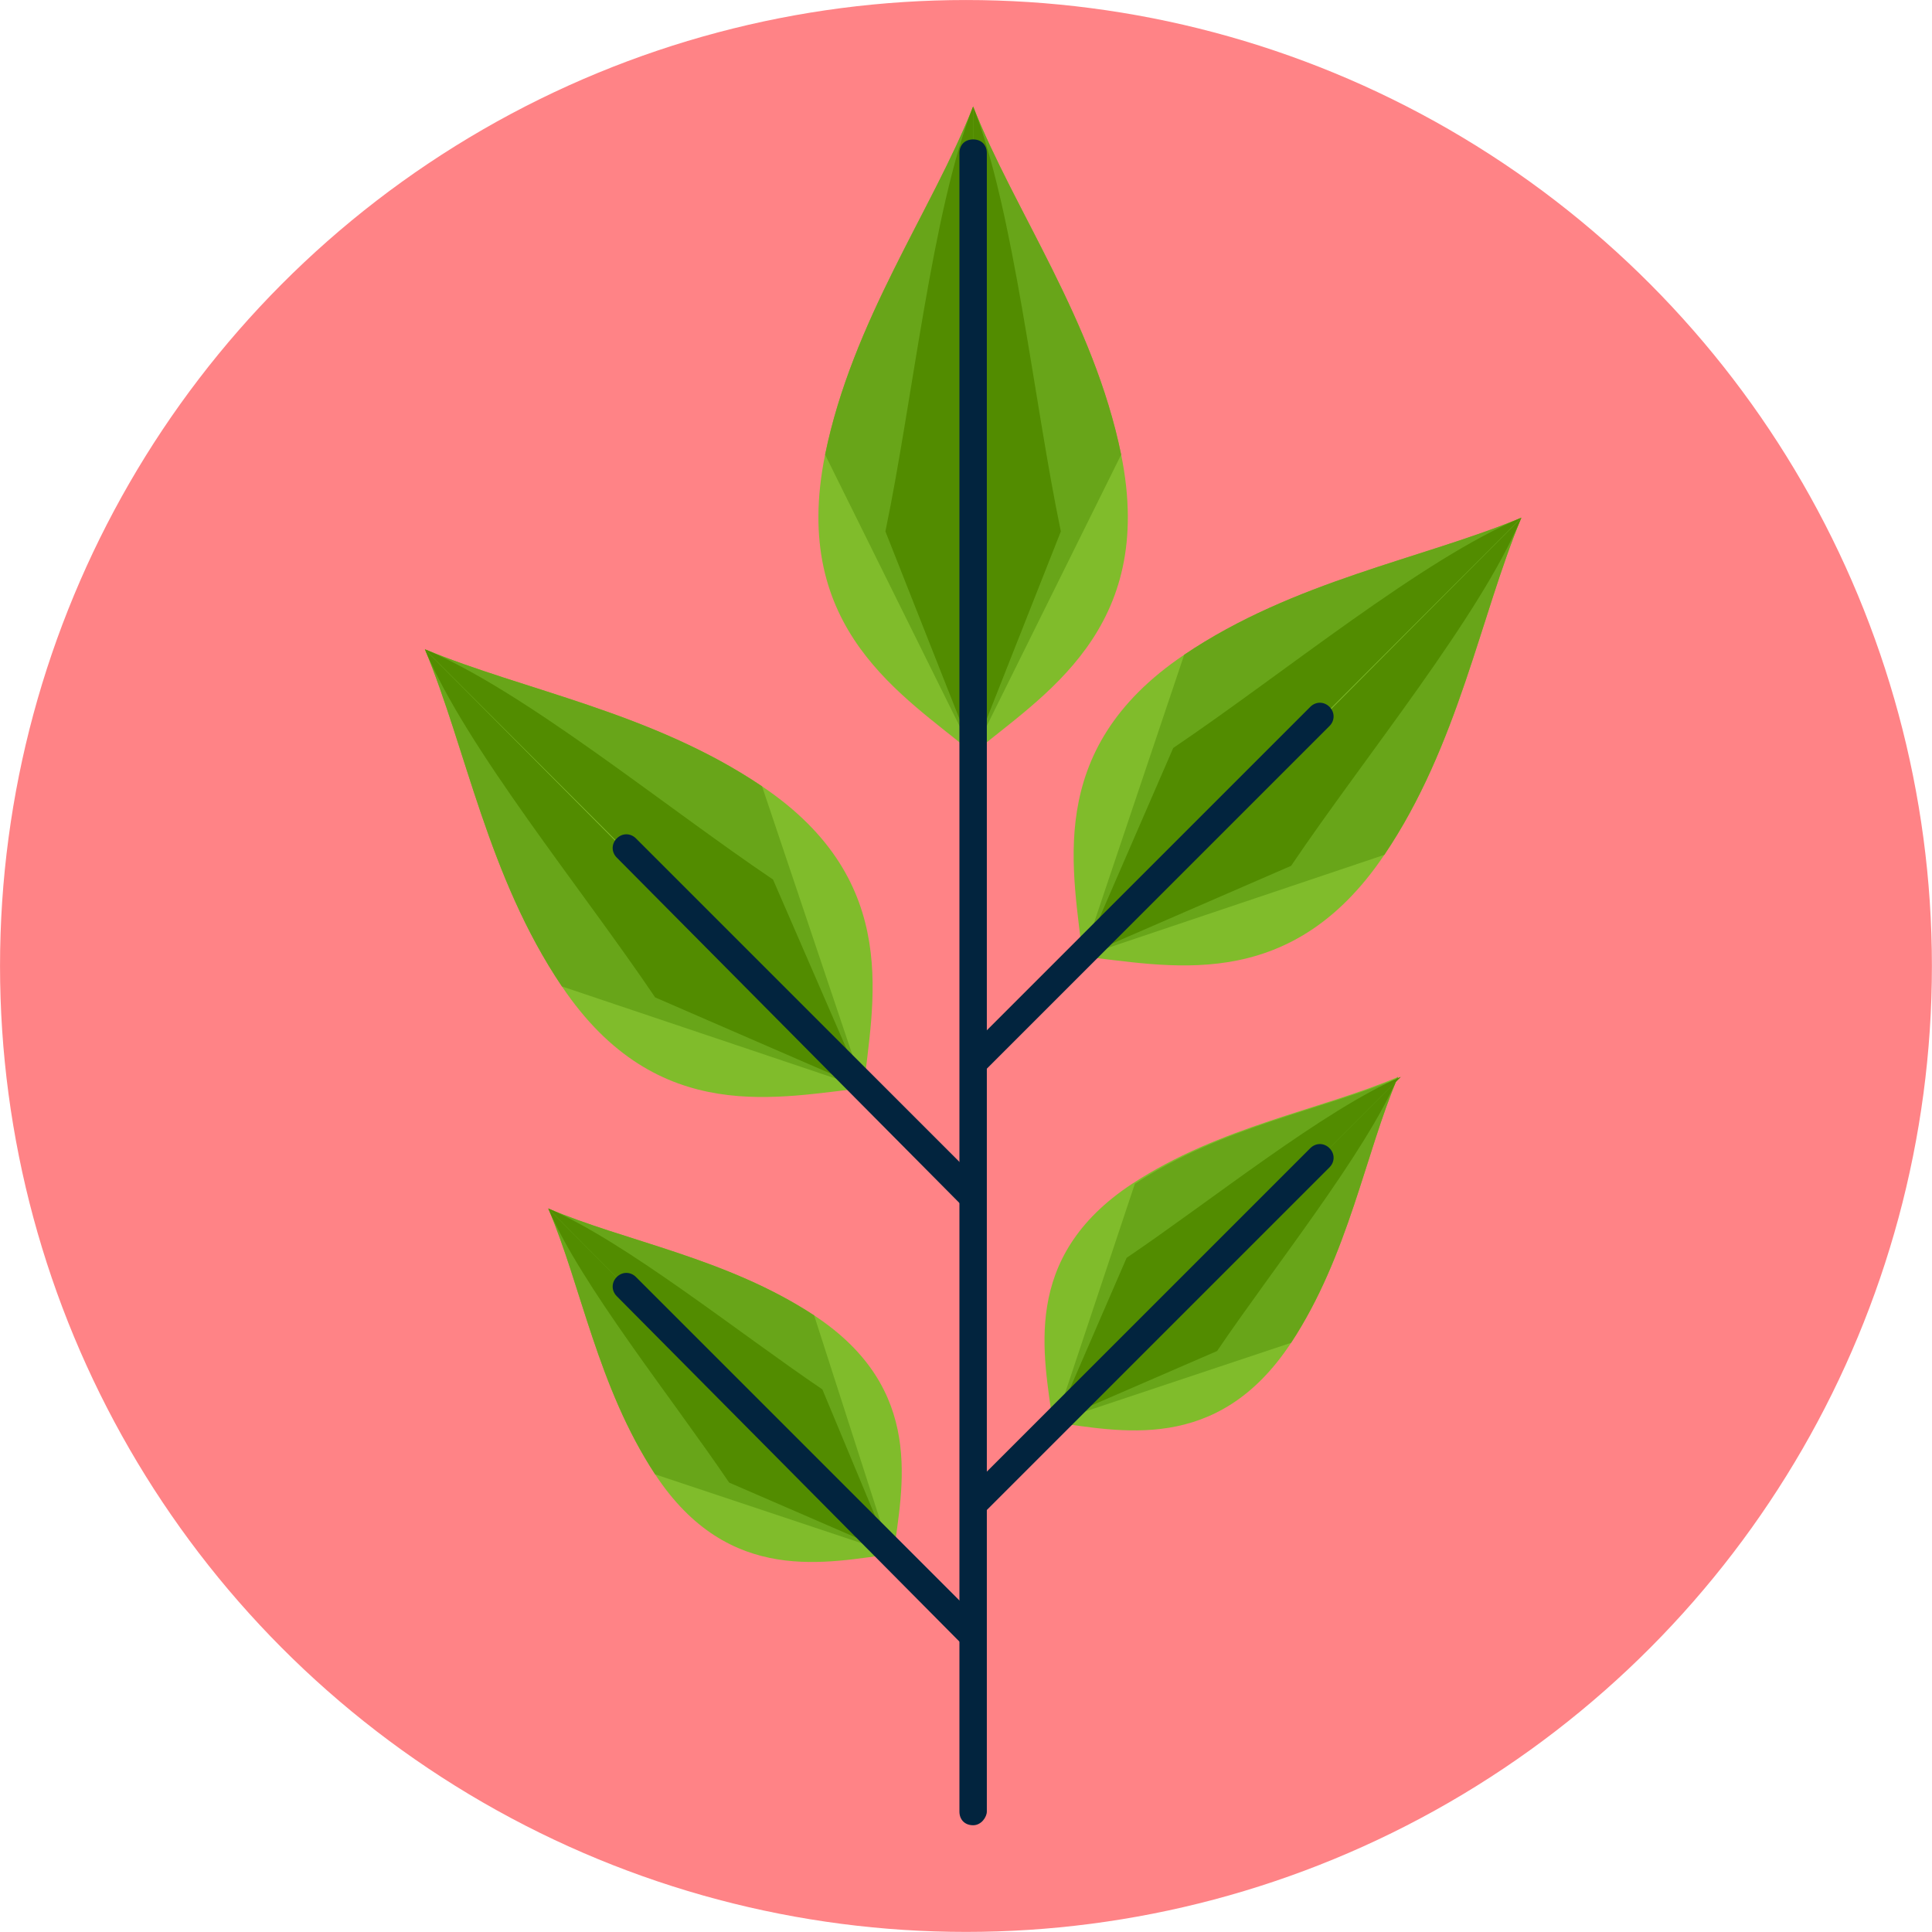 <?xml version="1.0" encoding="UTF-8" standalone="no"?>
<!DOCTYPE svg PUBLIC "-//W3C//DTD SVG 1.1//EN" "http://www.w3.org/Graphics/SVG/1.1/DTD/svg11.dtd">
<svg width="100%" height="100%" viewBox="0 0 3334 3334" version="1.1" xmlns="http://www.w3.org/2000/svg" xmlns:xlink="http://www.w3.org/1999/xlink" xml:space="preserve" style="fill-rule:evenodd;clip-rule:evenodd;stroke-linejoin:round;stroke-miterlimit:1.414;">
    <g transform="matrix(4.167,0,0,4.167,0,0)">
        <g transform="matrix(1.613,0,0,1.613,-216.129,-175.806)">
            <circle cx="382" cy="357" r="248" style="fill:rgb(255,131,134);"/>
        </g>
        <g transform="matrix(1.419,0,0,1.419,403,400)">
            <g transform="matrix(1,0,0,1,-250.8,-250.8)">
                <path d="M250.8,0C238.8,30.4 215.6,62.4 207.6,101.6C197.2,152.8 230.8,172 250.8,188.8L250.8,0Z" style="fill:rgb(128,188,43);fill-rule:nonzero;"/>
                <path d="M250.8,188.8L250.8,0C238.8,30.4 215.6,62.4 207.6,101.6" style="fill:rgb(104,165,25);fill-rule:nonzero;"/>
                <path d="M250.8,188.8L250.8,0C238.8,30.4 233.2,85.6 225.2,124" style="fill:rgb(82,140,0);fill-rule:nonzero;"/>
                <path d="M250.8,0C262.8,30.4 286,62.4 294,101.6C304.4,152.8 270.8,172 250.8,188.8L250.8,0Z" style="fill:rgb(128,188,43);fill-rule:nonzero;"/>
                <path d="M250.8,188.8L250.8,0C262.8,30.4 286,62.4 294,101.6" style="fill:rgb(104,165,25);fill-rule:nonzero;"/>
                <path d="M250.8,188.8L250.8,0C262.8,30.4 268.4,85.6 276.4,124" style="fill:rgb(82,140,0);fill-rule:nonzero;"/>
                <path d="M250.8,501.6C248.4,501.6 246.8,500 246.8,497.6L246.8,13.6C246.8,11.2 248.4,9.6 250.8,9.6C253.2,9.6 254.8,11.2 254.8,13.6L254.8,497.6C254.8,499.2 253.2,501.6 250.8,501.6Z" style="fill:rgb(2,36,62);fill-rule:nonzero;"/>
                <path d="M90.8,158.4C102.8,187.2 109.2,224.8 130.8,256.8C158.8,298.4 194.8,288.8 219.6,286.4L90.8,158.4Z" style="fill:rgb(128,188,43);fill-rule:nonzero;"/>
                <path d="M218.8,286.4L90.8,158.4C102.8,187.2 109.2,224.8 130.8,256.8" style="fill:rgb(104,165,25);fill-rule:nonzero;"/>
                <path d="M218.8,286.4L90.8,158.4C102.8,187.2 136.4,228 158,260" style="fill:rgb(82,140,0);fill-rule:nonzero;"/>
                <path d="M90.8,158.4C119.6,170.4 157.2,176.8 189.2,198.4C230.8,226.4 221.2,262.4 218.8,287.2L90.8,158.4Z" style="fill:rgb(128,188,43);fill-rule:nonzero;"/>
                <path d="M218.8,286.4L90.8,158.4C119.6,170.4 157.2,176.8 189.2,198.4" style="fill:rgb(104,165,25);fill-rule:nonzero;"/>
                <path d="M218.8,286.4L90.8,158.4C119.6,170.4 160.4,204 192.4,225.6" style="fill:rgb(82,140,0);fill-rule:nonzero;"/>
                <path d="M126.8,321.6C136.4,344 141.2,373.6 158,399.2C179.6,432 208.4,424.8 227.6,422.4L126.8,321.6Z" style="fill:rgb(128,188,43);fill-rule:nonzero;"/>
                <path d="M227.6,422.4L126.8,321.6C136.4,344 141.2,373.6 158,399.2" style="fill:rgb(104,165,25);fill-rule:nonzero;"/>
                <path d="M227.6,422.4L126.8,321.6C136.4,344 162.8,376.8 179.6,401.6" style="fill:rgb(82,140,0);fill-rule:nonzero;"/>
                <path d="M126.8,321.6C149.2,331.2 178.8,336 204.4,352.8C237.2,374.4 230,403.2 227.6,422.4L126.8,321.6Z" style="fill:rgb(128,188,43);fill-rule:nonzero;"/>
                <path d="M226.8,422.4L126.8,321.6C149.2,331.2 178.8,336 204.4,352.8" style="fill:rgb(104,165,25);fill-rule:nonzero;"/>
                <path d="M226.8,422.4L126.8,321.6C149.2,331.2 182,357.6 206.8,374.4" style="fill:rgb(82,140,0);fill-rule:nonzero;"/>
                <g>
                    <path d="M250,448.8C249.2,448.8 247.6,448.8 246.8,448L146.8,347.2C145.2,345.6 145.2,343.2 146.8,341.6C148.4,340 150.8,340 152.4,341.6L252.4,441.6C254,443.2 254,445.6 252.4,447.2C252.4,448.8 250.8,448.8 250,448.8Z" style="fill:rgb(2,36,62);fill-rule:nonzero;"/>
                    <path d="M250.8,321.6C250,321.6 248.4,321.6 247.6,320.8L146.8,219.2C145.2,217.6 145.2,215.2 146.8,213.6C148.4,212 150.8,212 152.4,213.6L253.2,314.4C254.8,316 254.8,318.4 253.2,320C252.4,320.8 251.6,321.6 250.8,321.6Z" style="fill:rgb(2,36,62);fill-rule:nonzero;"/>
                </g>
                <path d="M410.8,120C398.8,148.8 392.4,186.4 370.8,218.4C342.8,260 306.8,250.4 282,248L410.8,120Z" style="fill:rgb(128,188,43);fill-rule:nonzero;"/>
                <path d="M282.8,248L410.8,120C398.8,148.8 392.4,186.4 370.8,218.4" style="fill:rgb(104,165,25);fill-rule:nonzero;"/>
                <path d="M282.8,248L410.8,120C398.8,148.8 365.2,189.6 343.6,221.6" style="fill:rgb(82,140,0);fill-rule:nonzero;"/>
                <path d="M410.8,120C382,132 344.4,138.4 312.4,160C270.8,188 280.4,224 282.8,248.8L410.8,120Z" style="fill:rgb(128,188,43);fill-rule:nonzero;"/>
                <path d="M282.8,248L410.8,120C382,132 344.4,138.4 312.4,160" style="fill:rgb(104,165,25);fill-rule:nonzero;"/>
                <path d="M282.8,248L410.8,120C382,132 341.2,165.6 309.2,187.2" style="fill:rgb(82,140,0);fill-rule:nonzero;"/>
                <path d="M374.8,283.2C365.2,305.6 360.4,335.2 343.6,360.8C322,393.6 293.2,386.4 274,384L374.8,283.2Z" style="fill:rgb(128,188,43);fill-rule:nonzero;"/>
                <path d="M274,384L374.8,283.2C365.2,305.6 360.4,335.2 343.6,360.8" style="fill:rgb(104,165,25);fill-rule:nonzero;"/>
                <path d="M274,384L374.8,283.2C365.2,305.6 338.8,338.4 322,363.2" style="fill:rgb(82,140,0);fill-rule:nonzero;"/>
                <path d="M374.8,283.2C352.4,292.8 322.8,297.6 297.2,314.4C264.4,336 271.6,364.8 274,384L374.8,283.2Z" style="fill:rgb(128,188,43);fill-rule:nonzero;"/>
                <path d="M274.8,384L375.6,283.2C353.2,292.8 323.6,297.6 298,314.4" style="fill:rgb(104,165,25);fill-rule:nonzero;"/>
                <path d="M274.8,384L375.6,283.2C353.2,292.8 320.4,319.2 295.6,336" style="fill:rgb(82,140,0);fill-rule:nonzero;"/>
                <g>
                    <path d="M252.4,410.4C251.6,410.4 250,410.4 249.2,409.6C247.6,408 247.6,405.6 249.2,404L349.2,304C350.8,302.4 353.2,302.4 354.8,304C356.4,305.6 356.4,308 354.8,309.6L254.8,409.6C254,410.4 253.2,410.4 252.4,410.4Z" style="fill:rgb(2,36,62);fill-rule:nonzero;"/>
                    <path d="M252.4,281.6C251.6,281.6 250,281.6 249.2,280.8C247.6,279.2 247.6,276.8 249.2,275.2L349.2,175.2C350.8,173.6 353.2,173.6 354.8,175.2C356.4,176.8 356.4,179.2 354.8,180.8L254.8,280.8C254,281.6 253.2,281.6 252.4,281.6Z" style="fill:rgb(2,36,62);fill-rule:nonzero;"/>
                </g>
            </g>
        </g>
    </g>
</svg>
